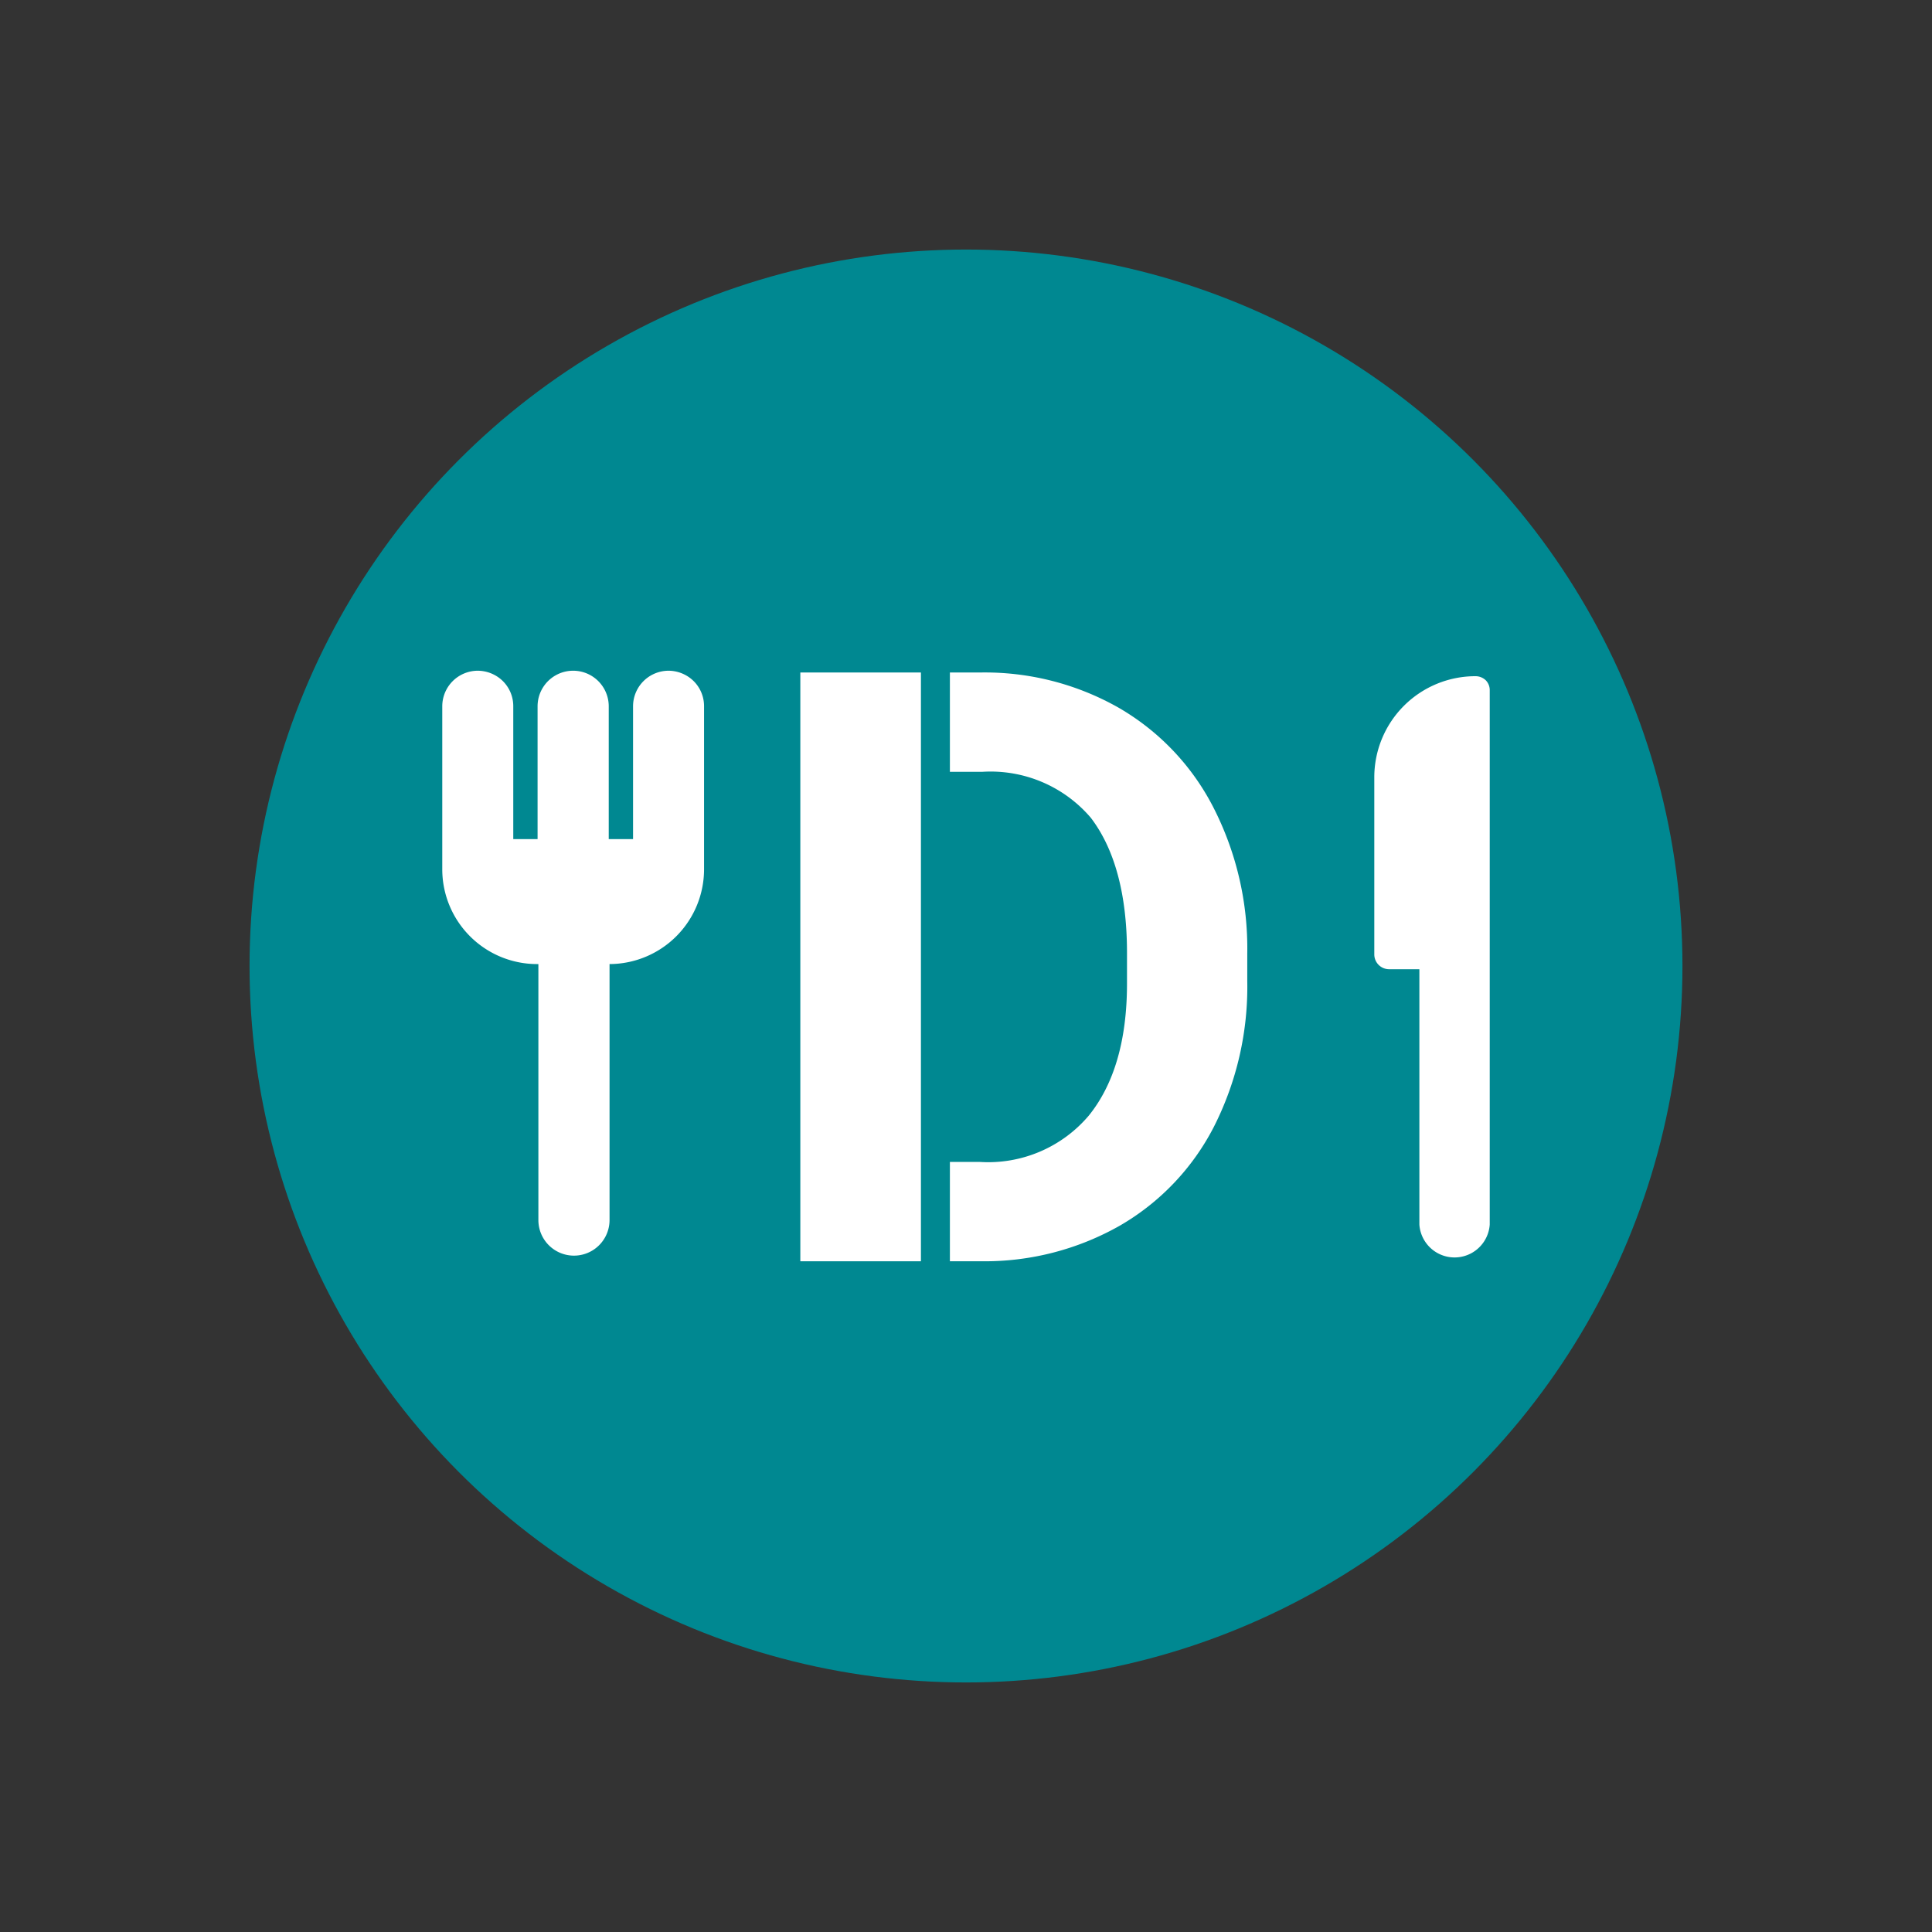 <svg id="Calque_1" data-name="Calque 1" xmlns="http://www.w3.org/2000/svg" viewBox="0 0 120 120"><rect x="0" y="0" width="120" height="120" fill="#333333" stroke="none"/><defs><style>.cls-1{fill:#008891;}.cls-2{fill:#fff;}</style></defs><title>Plan de travail 1</title><circle class="cls-1" cx="60" cy="60" r="44.5"/><path class="cls-2" d="M92.53,42.87V76.06a2.19,2.19,0,0,1-4.37,0V60.2H86.28a.92.92,0,0,1-.92-.91v-11A6.28,6.28,0,0,1,91.65,42a.92.92,0,0,1,.63.25A.87.87,0,0,1,92.53,42.87Z"/><path class="cls-2" d="M43.73,43.87V54a5.89,5.89,0,0,1-5.87,5.88h0v15.9a2.21,2.21,0,0,1-4.42,0V59.88h0A5.89,5.89,0,0,1,27.47,54V43.87a2.21,2.21,0,0,1,2.21-2.21,2.24,2.24,0,0,1,1.56.65,2.19,2.19,0,0,1,.64,1.56v8.25h1.51V43.87a2.21,2.21,0,0,1,4.42,0v8.25h1.51V43.87a2.21,2.21,0,0,1,2.21-2.21,2.24,2.24,0,0,1,1.56.65A2.19,2.19,0,0,1,43.73,43.87Z"/><path class="cls-2" d="M75.35,50.12a15.1,15.1,0,0,0-5.9-6.18,16.84,16.84,0,0,0-8.56-2.17H59v6.17h2a8.18,8.18,0,0,1,6.75,2.85C69.21,52.7,70,55.49,70,59.18V61.1c0,3.56-.83,6.29-2.38,8.2a8.19,8.19,0,0,1-6.76,2.87H59v6.17h2a17,17,0,0,0,8.55-2.21A15,15,0,0,0,75.39,70a19.22,19.22,0,0,0,2.08-9.07V59.23A19.22,19.22,0,0,0,75.35,50.12Z"/><polygon class="cls-2" points="57.2 47.94 57.2 41.77 49.71 41.77 49.71 78.34 57.2 78.34 57.2 72.17 57.2 47.94"/></svg>